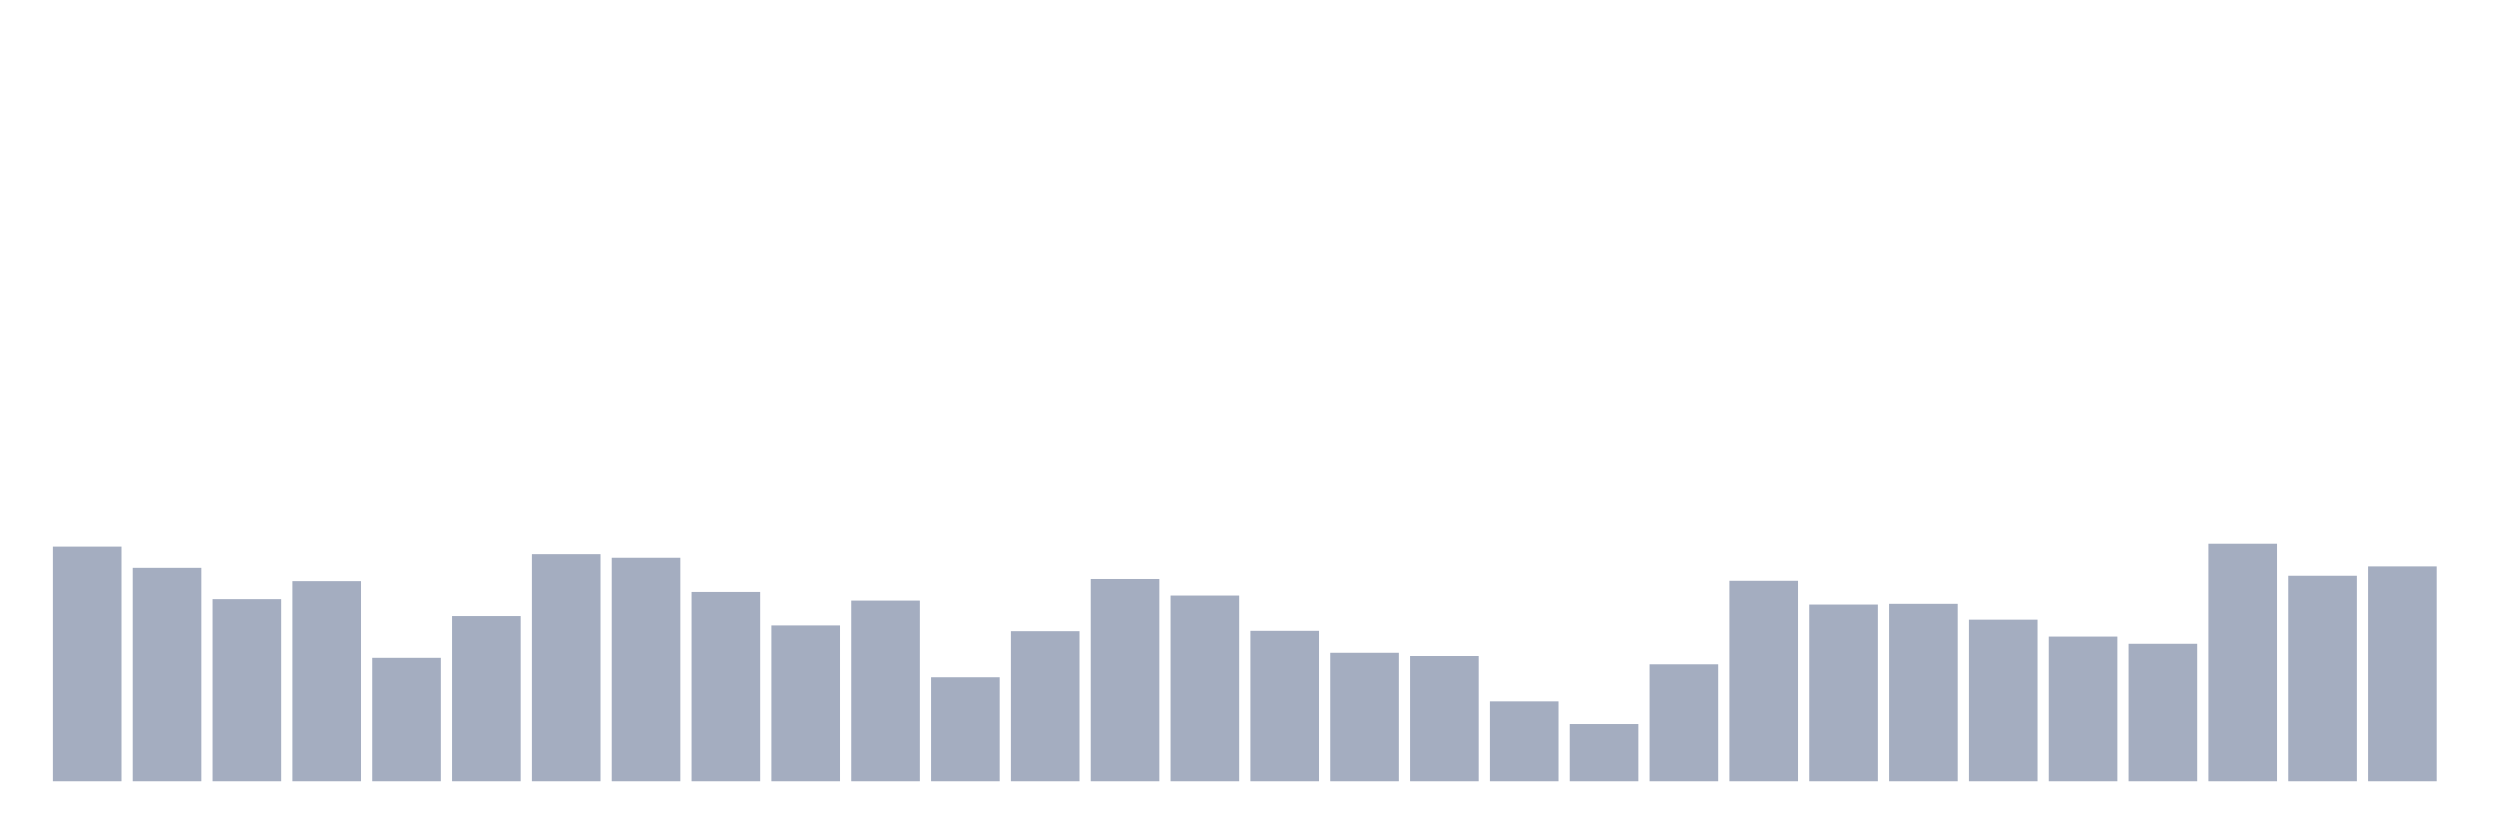 <svg xmlns="http://www.w3.org/2000/svg" viewBox="0 0 480 160"><g transform="translate(10,10)"><rect class="bar" x="0.153" width="13.175" y="94.946" height="45.054" fill="rgb(164,173,192)"></rect><rect class="bar" x="15.482" width="13.175" y="99.023" height="40.977" fill="rgb(164,173,192)"></rect><rect class="bar" x="30.81" width="13.175" y="105.035" height="34.965" fill="rgb(164,173,192)"></rect><rect class="bar" x="46.138" width="13.175" y="101.579" height="38.421" fill="rgb(164,173,192)"></rect><rect class="bar" x="61.466" width="13.175" y="116.298" height="23.702" fill="rgb(164,173,192)"></rect><rect class="bar" x="76.794" width="13.175" y="108.282" height="31.718" fill="rgb(164,173,192)"></rect><rect class="bar" x="92.123" width="13.175" y="96.397" height="43.603" fill="rgb(164,173,192)"></rect><rect class="bar" x="107.451" width="13.175" y="97.088" height="42.912" fill="rgb(164,173,192)"></rect><rect class="bar" x="122.779" width="13.175" y="103.653" height="36.347" fill="rgb(164,173,192)"></rect><rect class="bar" x="138.107" width="13.175" y="110.079" height="29.921" fill="rgb(164,173,192)"></rect><rect class="bar" x="153.436" width="13.175" y="105.311" height="34.689" fill="rgb(164,173,192)"></rect><rect class="bar" x="168.764" width="13.175" y="120.03" height="19.97" fill="rgb(164,173,192)"></rect><rect class="bar" x="184.092" width="13.175" y="111.185" height="28.815" fill="rgb(164,173,192)"></rect><rect class="bar" x="199.42" width="13.175" y="101.165" height="38.835" fill="rgb(164,173,192)"></rect><rect class="bar" x="214.748" width="13.175" y="104.344" height="35.656" fill="rgb(164,173,192)"></rect><rect class="bar" x="230.077" width="13.175" y="111.115" height="28.885" fill="rgb(164,173,192)"></rect><rect class="bar" x="245.405" width="13.175" y="115.331" height="24.669" fill="rgb(164,173,192)"></rect><rect class="bar" x="260.733" width="13.175" y="115.953" height="24.047" fill="rgb(164,173,192)"></rect><rect class="bar" x="276.061" width="13.175" y="124.659" height="15.341" fill="rgb(164,173,192)"></rect><rect class="bar" x="291.39" width="13.175" y="129.013" height="10.987" fill="rgb(164,173,192)"></rect><rect class="bar" x="306.718" width="13.175" y="117.542" height="22.458" fill="rgb(164,173,192)"></rect><rect class="bar" x="322.046" width="13.175" y="101.51" height="38.49" fill="rgb(164,173,192)"></rect><rect class="bar" x="337.374" width="13.175" y="106.071" height="33.929" fill="rgb(164,173,192)"></rect><rect class="bar" x="352.702" width="13.175" y="105.933" height="34.067" fill="rgb(164,173,192)"></rect><rect class="bar" x="368.031" width="13.175" y="108.973" height="31.027" fill="rgb(164,173,192)"></rect><rect class="bar" x="383.359" width="13.175" y="112.221" height="27.779" fill="rgb(164,173,192)"></rect><rect class="bar" x="398.687" width="13.175" y="113.603" height="26.397" fill="rgb(164,173,192)"></rect><rect class="bar" x="414.015" width="13.175" y="94.393" height="45.607" fill="rgb(164,173,192)"></rect><rect class="bar" x="429.344" width="13.175" y="100.543" height="39.457" fill="rgb(164,173,192)"></rect><rect class="bar" x="444.672" width="13.175" y="98.746" height="41.254" fill="rgb(164,173,192)"></rect></g></svg>